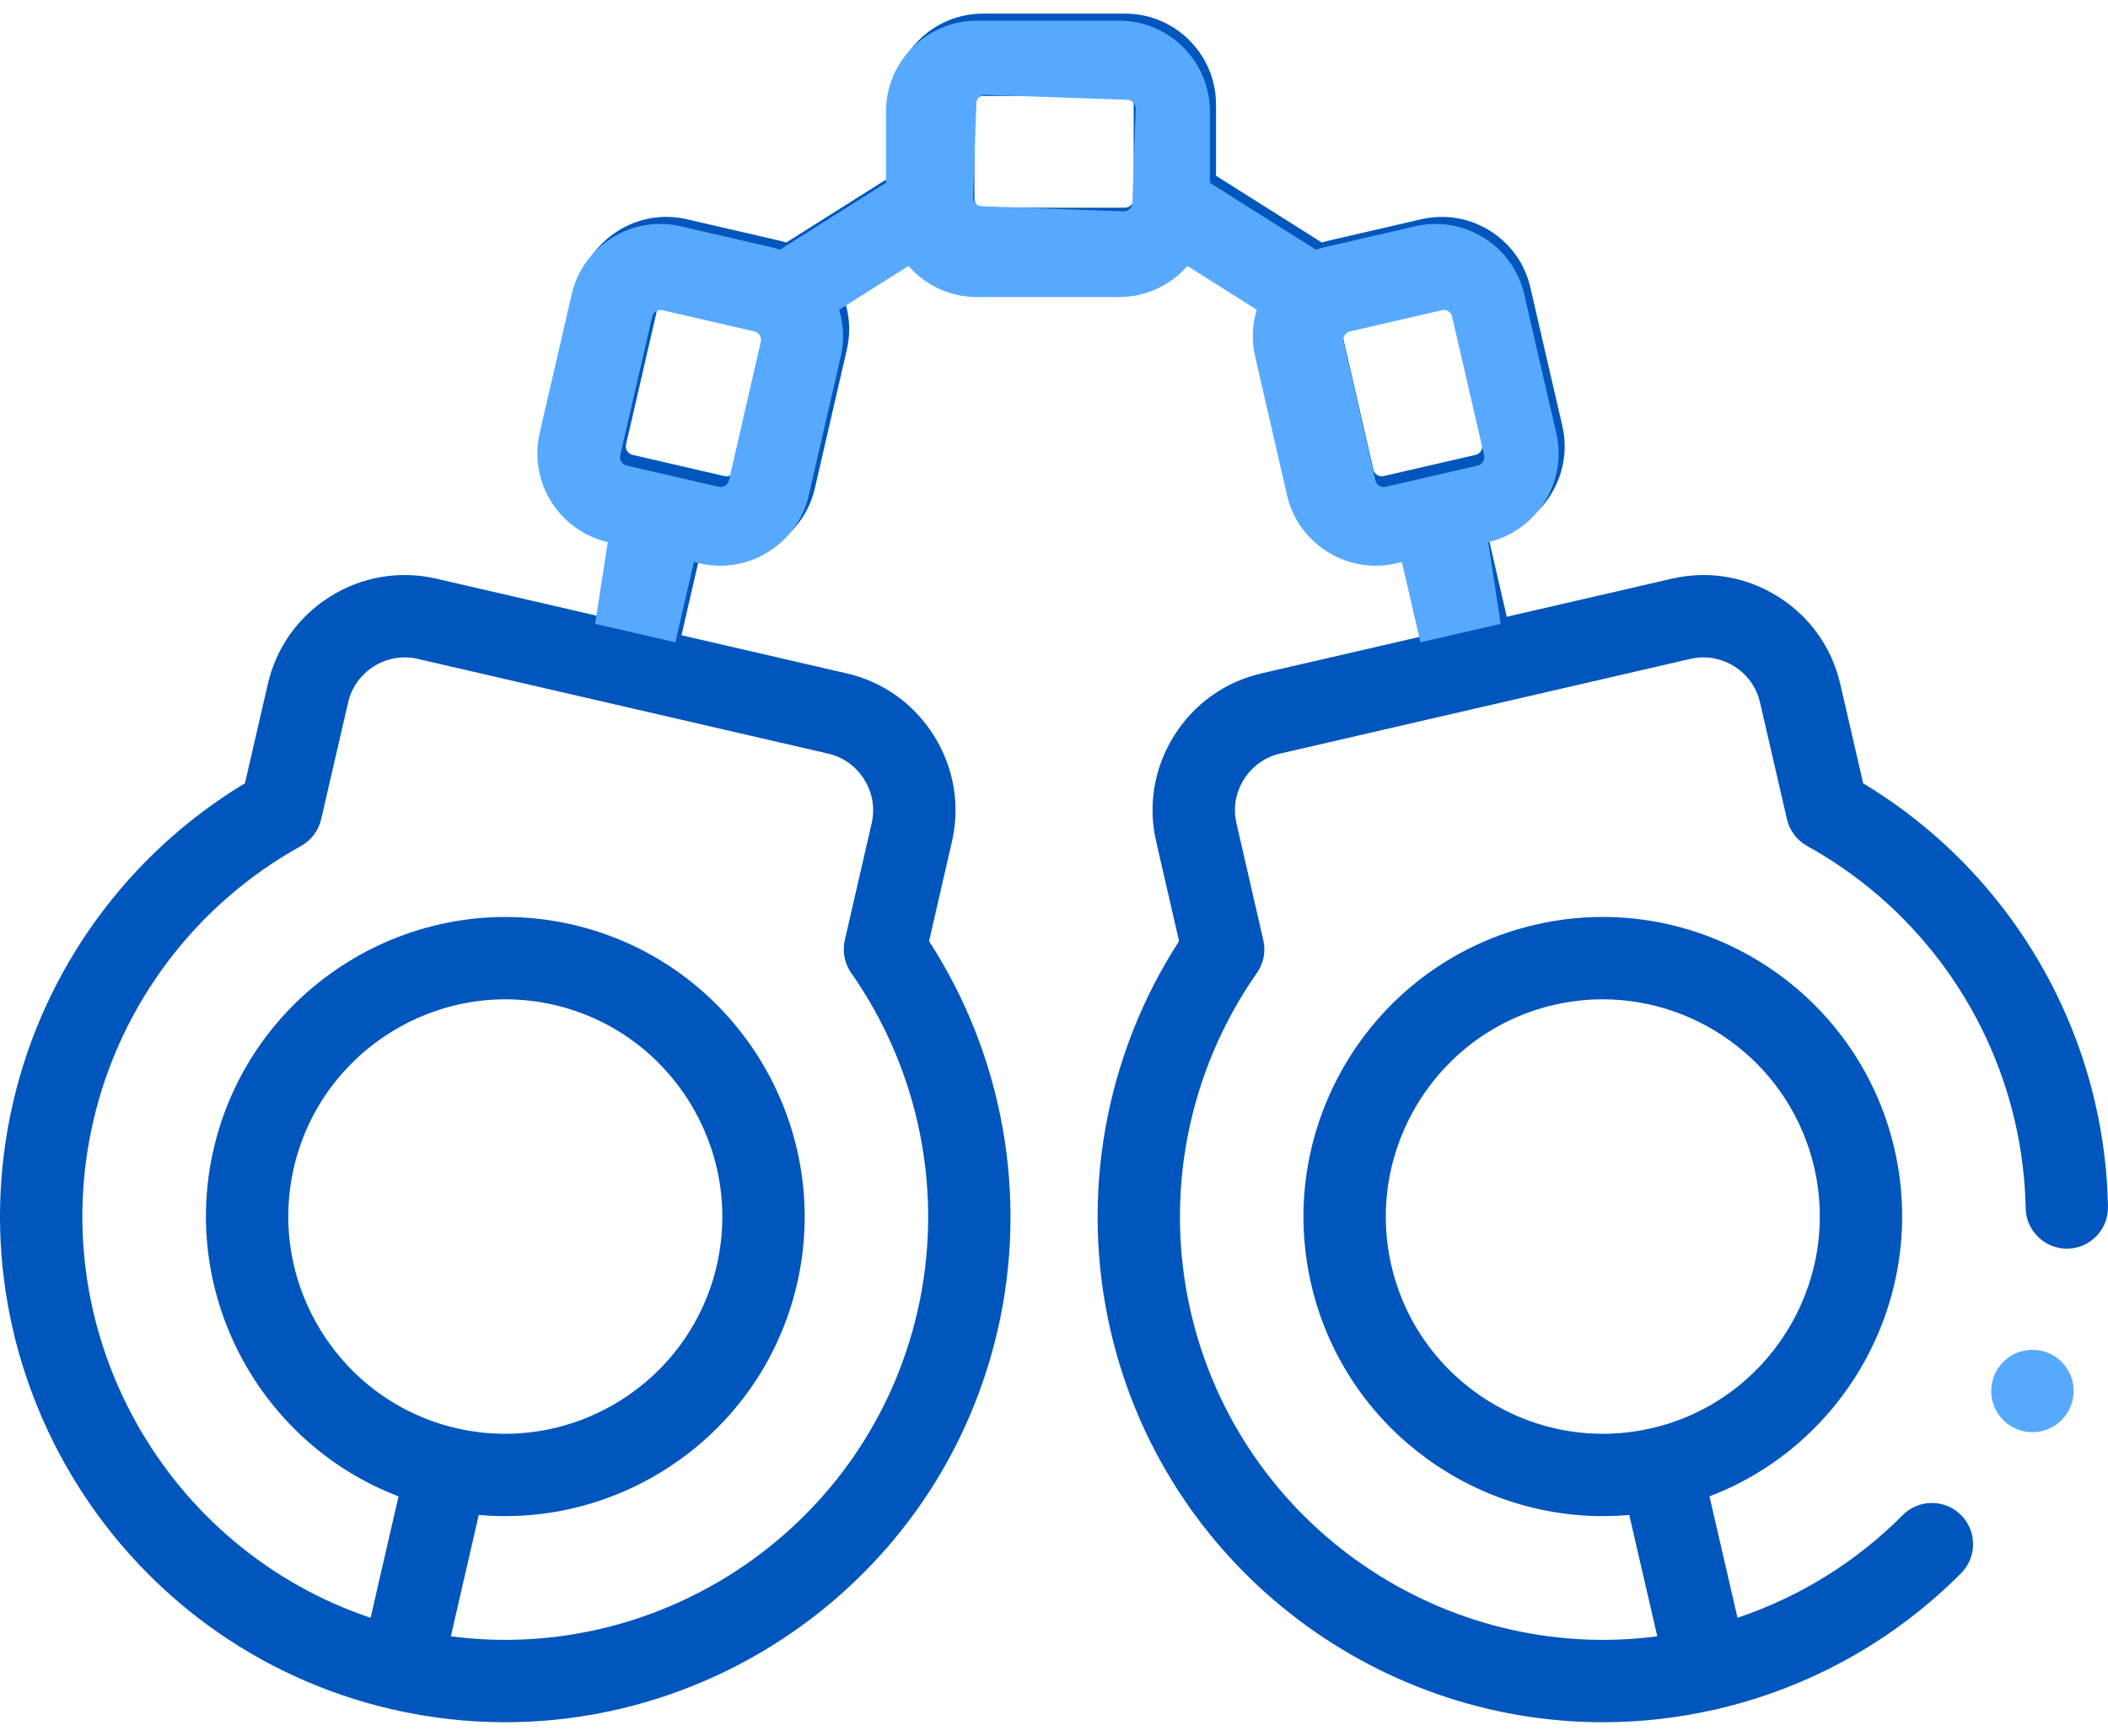 <svg width="102" height="84" viewBox="0 0 102 84" fill="none" xmlns="http://www.w3.org/2000/svg">
<path d="M101.379 53.372C99.885 46.905 95.816 41.315 90.154 37.905L89.044 33.097C88.638 31.332 87.566 29.829 86.025 28.865C84.485 27.902 82.666 27.595 80.9 28.002L72.908 29.846L72.012 25.96L72.306 25.892C74.666 25.343 76.143 22.975 75.597 20.614L74.051 13.918C73.792 12.775 73.101 11.801 72.106 11.175C71.109 10.548 69.93 10.346 68.78 10.608L64.323 11.637L64.32 11.638C64.199 11.666 64.08 11.7 63.964 11.738L58.84 8.506V5.06C58.84 2.633 56.867 0.659 54.442 0.659H47.564C45.139 0.659 43.165 2.633 43.165 5.06V8.506L38.042 11.738C37.925 11.7 37.807 11.666 37.685 11.638L37.682 11.637L33.221 10.607C32.075 10.345 30.896 10.547 29.899 11.175C28.904 11.8 28.214 12.775 27.956 13.91L26.409 20.614C25.863 22.975 27.339 25.342 29.703 25.892L29.988 25.958L29.092 29.845L21.105 28.001C19.341 27.595 17.521 27.901 15.98 28.865C14.44 29.829 13.367 31.331 12.961 33.096L11.852 37.904C6.183 41.318 2.115 46.908 0.627 53.373C-2.399 66.517 5.824 79.679 18.956 82.713L18.957 82.714L18.958 82.714C20.797 83.138 22.635 83.341 24.447 83.341C35.575 83.341 45.667 75.672 48.274 64.368C49.762 57.907 48.551 51.099 44.955 45.544L46.06 40.735C46.466 38.972 46.16 37.153 45.198 35.611C44.234 34.067 42.732 32.992 40.969 32.586L32.975 30.741L33.87 26.855L34.156 26.921C34.487 26.998 34.821 27.036 35.154 27.036C35.967 27.036 36.767 26.807 37.476 26.364C38.475 25.738 39.169 24.764 39.429 23.624L40.976 16.917C41.157 16.14 41.116 15.361 40.898 14.647L44.256 12.529C45.063 13.45 46.246 14.033 47.563 14.033H54.442C55.759 14.033 56.942 13.45 57.749 12.529L61.106 14.647C60.889 15.36 60.848 16.137 61.028 16.913L62.571 23.628C62.836 24.768 63.531 25.74 64.528 26.363C65.238 26.807 66.039 27.036 66.852 27.036C67.183 27.036 67.516 26.998 67.846 26.921L68.13 26.856L69.025 30.742L61.037 32.586C59.272 32.993 57.768 34.068 56.804 35.613C55.841 37.157 55.537 38.977 55.946 40.734L57.051 45.544C53.454 51.099 52.244 57.907 53.732 64.369C56.339 75.672 66.43 83.341 77.559 83.341C79.37 83.341 81.21 83.137 83.048 82.714L83.05 82.714L83.051 82.713C87.552 81.673 91.647 79.396 94.893 76.128C95.668 75.347 95.664 74.086 94.883 73.31C94.103 72.534 92.841 72.539 92.066 73.319C89.819 75.582 87.083 77.275 84.073 78.286L82.717 72.411C89.363 69.875 93.309 62.74 91.67 55.61C89.873 47.825 82.08 42.95 74.297 44.745C66.521 46.543 61.65 54.342 63.441 62.131C64.987 68.825 70.965 73.367 77.557 73.367C77.981 73.367 78.407 73.348 78.835 73.31L80.191 79.183C69.879 80.529 60.001 73.82 57.615 63.474C56.312 57.818 57.48 51.844 60.818 47.084C61.142 46.621 61.255 46.044 61.128 45.494L59.828 39.836C59.66 39.112 59.786 38.361 60.185 37.722C60.585 37.081 61.206 36.636 61.933 36.468L81.796 31.884C82.522 31.717 83.275 31.844 83.912 32.243C84.55 32.642 84.994 33.263 85.162 33.992L86.466 39.644C86.594 40.195 86.949 40.666 87.444 40.94C92.525 43.749 96.189 48.607 97.496 54.267C97.815 55.651 97.99 57.065 98.016 58.469C98.036 59.569 98.954 60.44 100.045 60.425C101.145 60.404 102.02 59.496 102 58.396C101.969 56.715 101.76 55.025 101.379 53.372ZM40.073 36.469C40.799 36.636 41.418 37.081 41.818 37.72C42.217 38.361 42.345 39.113 42.177 39.841L40.878 45.494C40.751 46.044 40.864 46.622 41.188 47.084C44.526 51.845 45.694 57.819 44.391 63.474C42.005 73.821 32.126 80.529 21.815 79.183L23.166 73.31C23.594 73.348 24.02 73.367 24.444 73.367C31.038 73.367 37.02 68.825 38.566 62.129C40.356 54.342 35.485 46.544 27.707 44.745C19.925 42.953 12.133 47.827 10.335 55.612C8.697 62.74 12.641 69.875 19.284 72.411L17.932 78.287C8.073 74.976 2.128 64.615 4.51 54.267C5.812 48.61 9.476 43.752 14.562 40.94C15.057 40.666 15.412 40.195 15.54 39.644L16.845 33.99C17.012 33.263 17.456 32.642 18.094 32.243C18.732 31.844 19.484 31.717 20.21 31.884L40.073 36.469ZM14.218 56.507C15.521 50.863 21.172 47.33 26.811 48.627C32.45 49.932 35.981 55.588 34.683 61.235C33.38 66.879 27.729 70.413 22.088 69.114C16.451 67.809 12.921 62.153 14.218 56.507ZM37.094 16.019L35.545 22.734C35.515 22.866 35.43 22.944 35.363 22.985C35.297 23.027 35.19 23.07 35.056 23.039L30.603 22.011C30.383 21.959 30.241 21.731 30.291 21.511L31.84 14.799C31.87 14.666 31.956 14.589 32.022 14.547C32.065 14.52 32.145 14.481 32.245 14.481C32.272 14.481 32.3 14.484 32.33 14.491L36.783 15.519C36.999 15.57 37.145 15.802 37.094 16.019ZM54.856 9.633C54.856 9.854 54.663 10.049 54.442 10.049H47.564C47.343 10.049 47.15 9.854 47.15 9.633V5.06C47.15 4.834 47.34 4.644 47.564 4.644H54.442C54.666 4.644 54.856 4.834 54.856 5.06V9.633ZM66.641 22.985C66.585 22.95 66.486 22.87 66.454 22.731L64.911 16.016C64.861 15.802 65.007 15.57 65.222 15.519L69.671 14.492C69.815 14.459 69.929 14.513 69.984 14.547C70.05 14.589 70.135 14.666 70.167 14.806L71.714 21.511C71.765 21.731 71.622 21.959 71.406 22.01L66.947 23.039C66.815 23.07 66.708 23.026 66.641 22.985ZM79.912 69.114C74.275 70.413 68.626 66.879 67.324 61.237C66.025 55.588 69.556 49.932 75.193 48.628C75.983 48.446 76.773 48.358 77.551 48.358C82.331 48.358 86.667 51.652 87.787 56.505C89.086 62.154 85.553 67.81 79.912 69.114Z" fill="#0056BC"/>
<path fill-rule="evenodd" clip-rule="evenodd" d="M68.73 31.083L72.613 30.187L72.011 26.233C74.371 25.683 75.848 23.316 75.302 20.955L73.756 14.258C73.497 13.116 72.806 12.142 71.811 11.516C70.814 10.888 69.635 10.686 68.484 10.949L64.028 11.978L64.025 11.979C63.904 12.007 63.785 12.041 63.668 12.079L58.545 8.847V5.401C58.545 2.974 56.572 1 54.147 1H47.268C44.843 1 42.87 2.974 42.87 5.401V8.846L37.747 12.079C37.63 12.041 37.512 12.007 37.39 11.979L37.387 11.978L32.926 10.948C31.78 10.686 30.601 10.888 29.604 11.515C28.609 12.141 27.918 13.116 27.661 14.251L26.113 20.955C25.568 23.316 27.044 25.683 29.408 26.233L28.797 30.186L32.679 31.082L33.575 27.195L33.861 27.261C34.192 27.338 34.526 27.377 34.858 27.377C35.671 27.377 36.472 27.148 37.181 26.704C38.18 26.079 38.874 25.105 39.134 23.965L40.681 17.258C40.861 16.48 40.821 15.702 40.603 14.988L43.961 12.87C44.767 13.791 45.95 14.374 47.268 14.374H54.147C55.464 14.374 56.647 13.791 57.454 12.87L60.811 14.988C60.593 15.701 60.553 16.478 60.733 17.254L62.276 23.968C62.541 25.109 63.236 26.081 64.233 26.704C64.943 27.148 65.744 27.377 66.557 27.377C66.888 27.377 67.221 27.339 67.551 27.262L67.834 27.197L68.73 31.083ZM54.37 10.226C54.512 10.231 54.615 10.156 54.664 10.112C54.721 10.057 54.791 9.965 54.795 9.83L54.955 5.257C54.962 5.035 54.778 4.837 54.553 4.83L47.676 4.589C47.533 4.584 47.436 4.646 47.379 4.699C47.331 4.743 47.249 4.839 47.245 4.986L47.085 9.549C47.078 9.771 47.265 9.972 47.485 9.979L54.37 10.226ZM35.084 23.503C35.139 23.468 35.238 23.388 35.271 23.249L36.813 16.535C36.863 16.321 36.718 16.088 36.502 16.038L32.053 15.011C31.91 14.977 31.796 15.031 31.741 15.066C31.675 15.108 31.59 15.185 31.558 15.325L30.01 22.03C29.959 22.249 30.102 22.478 30.319 22.528L34.778 23.558C34.91 23.588 35.017 23.545 35.084 23.503ZM66.74 23.503C66.684 23.468 66.585 23.388 66.552 23.249L65.01 16.535C64.96 16.321 65.106 16.088 65.321 16.038L69.77 15.011C69.913 14.977 70.028 15.031 70.083 15.066C70.149 15.108 70.234 15.185 70.265 15.325L71.813 22.03C71.864 22.249 71.721 22.478 71.504 22.528L67.045 23.558C66.914 23.588 66.807 23.545 66.74 23.503Z" fill="#57A9FF"/>
<path d="M96.921 65.916C96.15 66.701 96.16 67.963 96.945 68.734C97.333 69.115 97.837 69.305 98.341 69.305C98.857 69.305 99.372 69.106 99.763 68.71L99.768 68.704C100.539 67.919 100.526 66.661 99.741 65.889C98.957 65.118 97.693 65.132 96.921 65.916Z" fill="#57A9FF"/>
</svg>
